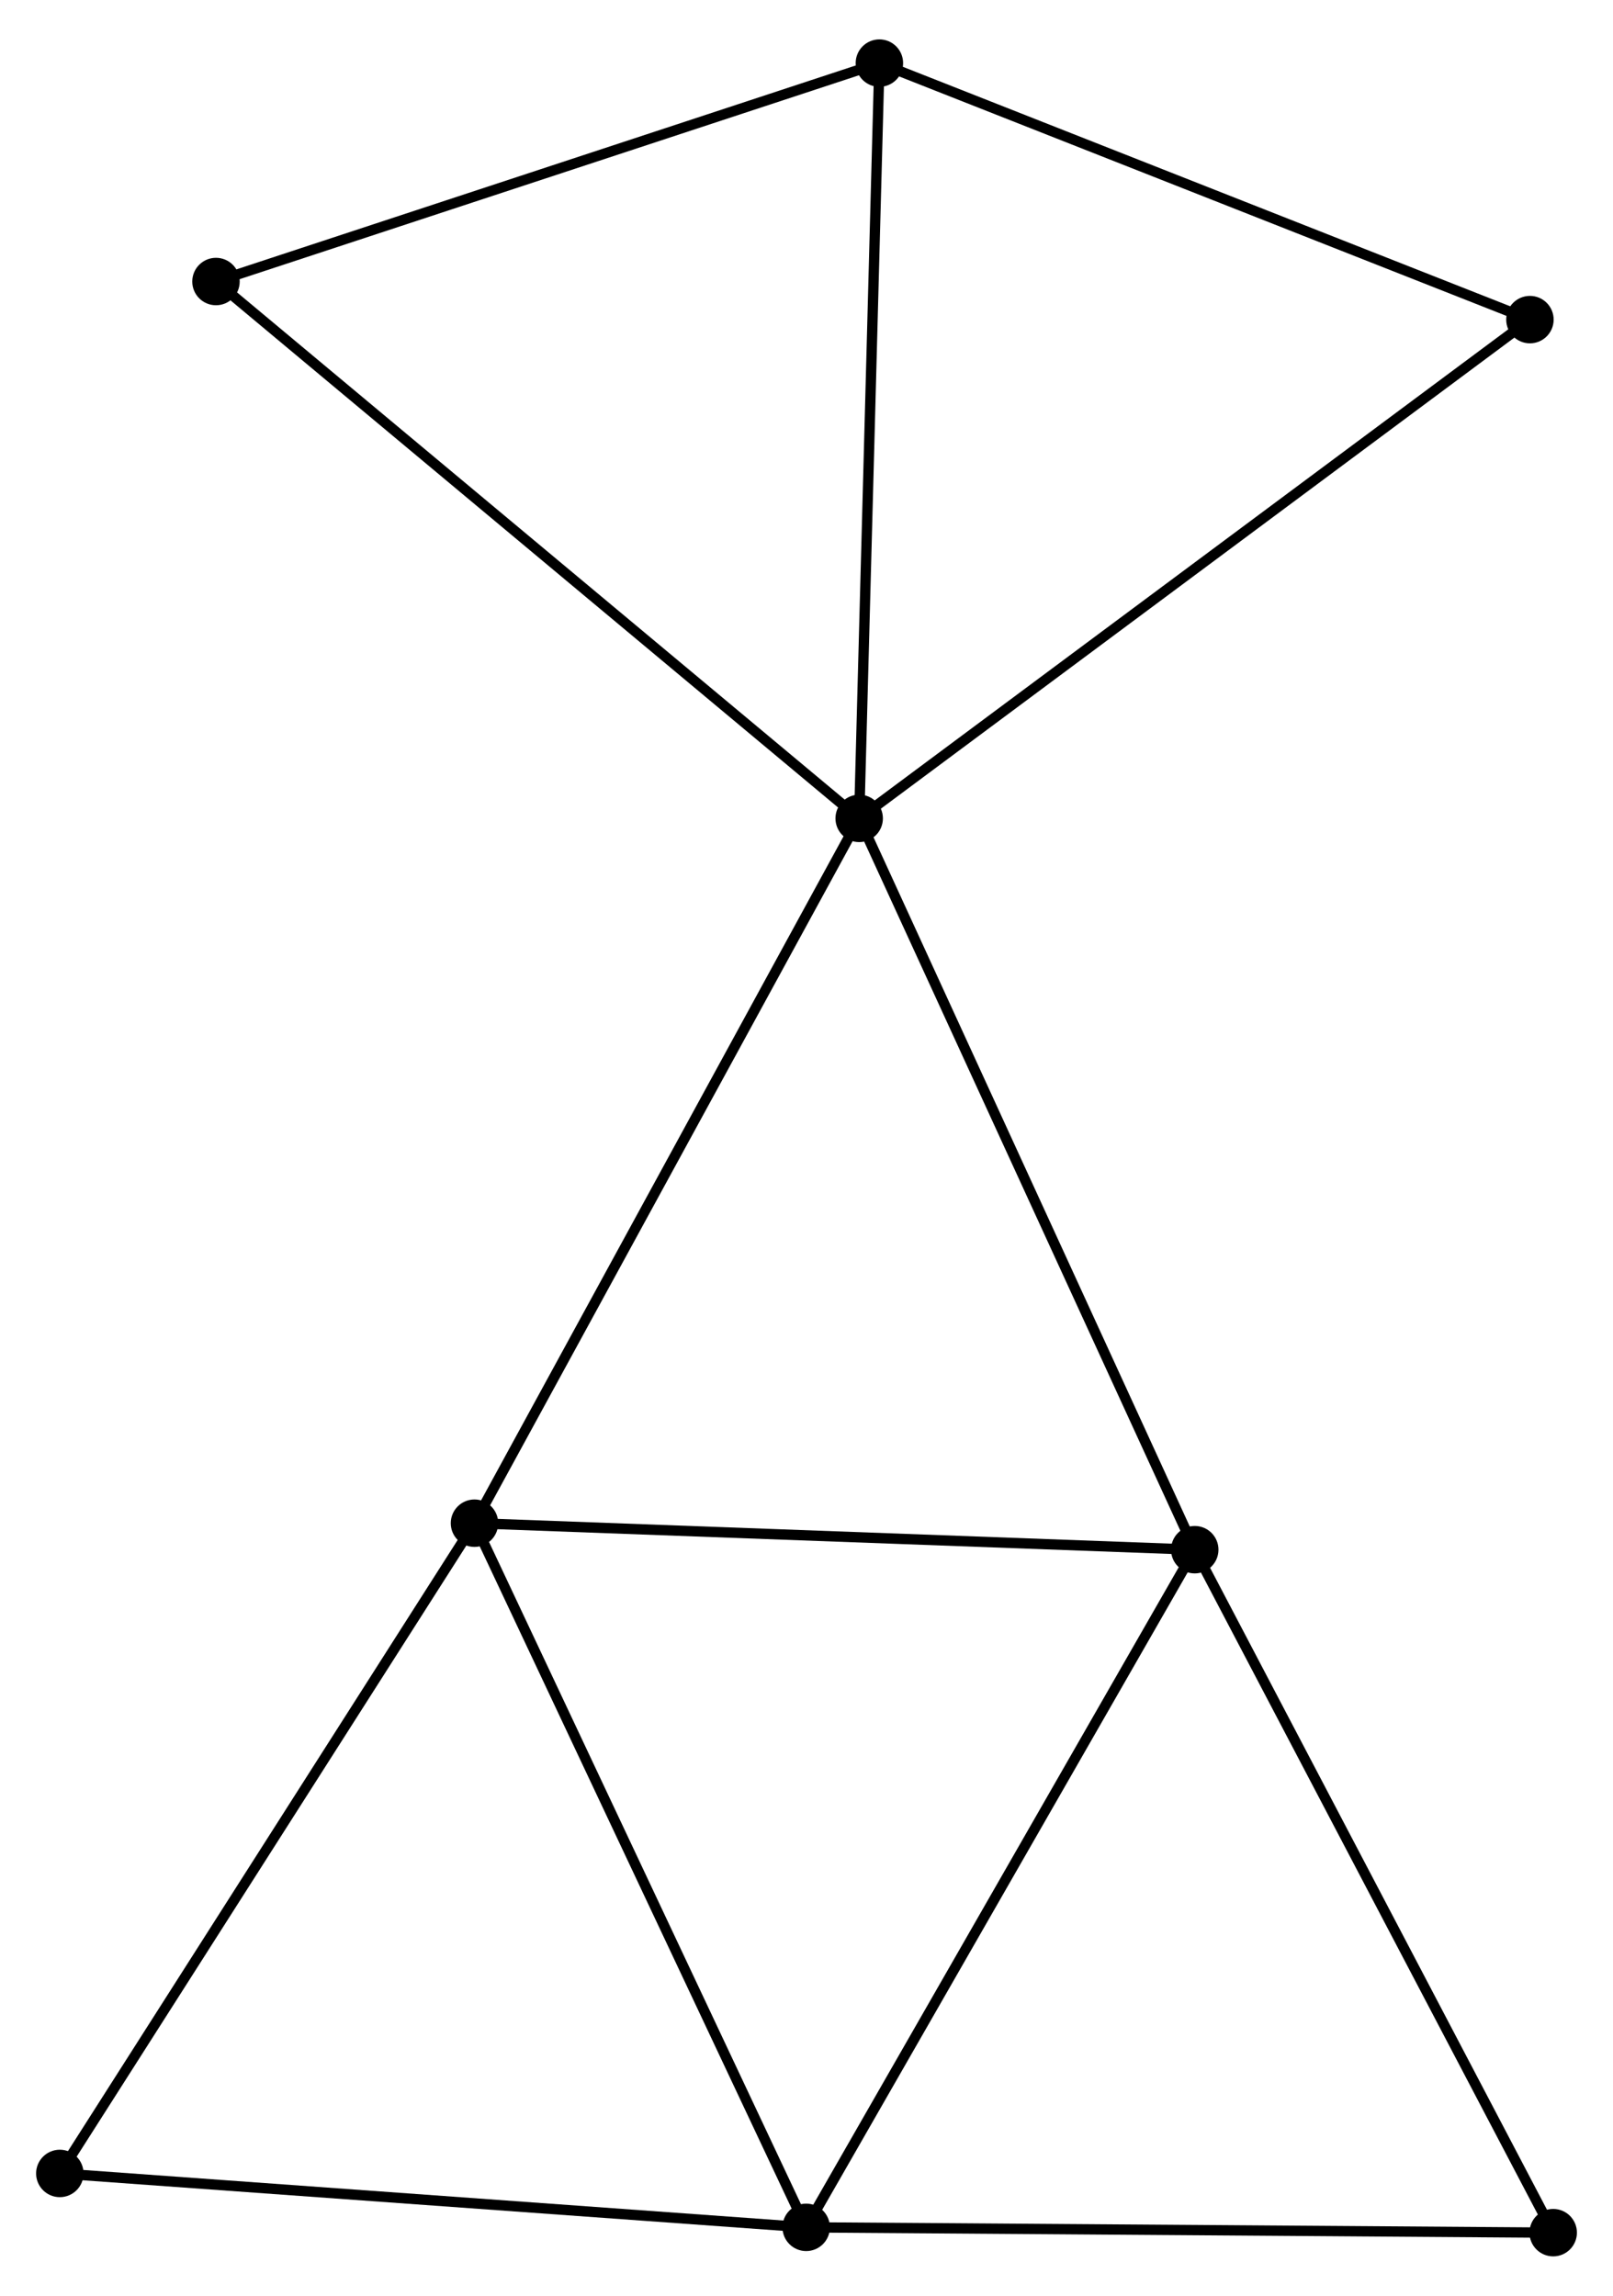 <?xml version="1.0" encoding="UTF-8" standalone="no"?>
<!DOCTYPE svg PUBLIC "-//W3C//DTD SVG 1.1//EN"
 "http://www.w3.org/Graphics/SVG/1.1/DTD/svg11.dtd">
<!-- Generated by graphviz version 2.36.0 (20140111.2315)
 -->
<!-- Title: %3 Pages: 1 -->
<svg width="156pt" height="222pt"
 viewBox="0.00 0.00 156.39 221.92" xmlns="http://www.w3.org/2000/svg" xmlns:xlink="http://www.w3.org/1999/xlink">
<g id="graph0" class="graph" transform="scale(1 1) rotate(0) translate(4 217.916)">
<title>%3</title>
<!-- 0 -->
<g id="node1" class="node"><title>0</title>
<ellipse fill="black" stroke="black" cx="79.303" cy="-138.899" rx="1.8" ry="1.8"/>
</g>
<!-- 2 -->
<g id="node2" class="node"><title>2</title>
<ellipse fill="black" stroke="black" cx="42.004" cy="-70.575" rx="1.8" ry="1.8"/>
</g>
<!-- 0&#45;&#45;2 -->
<g id="edge1" class="edge"><title>0&#45;&#45;2</title>
<path fill="none" stroke="black" d="M78.381,-137.21C73.266,-127.839 48.407,-82.305 43.031,-72.456"/>
</g>
<!-- 3 -->
<g id="node3" class="node"><title>3</title>
<ellipse fill="black" stroke="black" cx="111.838" cy="-68.007" rx="1.8" ry="1.8"/>
</g>
<!-- 0&#45;&#45;3 -->
<g id="edge2" class="edge"><title>0&#45;&#45;3</title>
<path fill="none" stroke="black" d="M80.107,-137.146C84.609,-127.338 106.634,-79.346 111.062,-69.698"/>
</g>
<!-- 4 -->
<g id="node4" class="node"><title>4</title>
<ellipse fill="black" stroke="black" cx="81.262" cy="-212.116" rx="1.8" ry="1.8"/>
</g>
<!-- 0&#45;&#45;4 -->
<g id="edge3" class="edge"><title>0&#45;&#45;4</title>
<path fill="none" stroke="black" d="M79.351,-140.709C79.62,-150.75 80.925,-199.547 81.208,-210.101"/>
</g>
<!-- 6 -->
<g id="node5" class="node"><title>6</title>
<ellipse fill="black" stroke="black" cx="144.336" cy="-187.25" rx="1.8" ry="1.8"/>
</g>
<!-- 0&#45;&#45;6 -->
<g id="edge4" class="edge"><title>0&#45;&#45;6</title>
<path fill="none" stroke="black" d="M80.911,-140.094C89.83,-146.725 133.171,-178.949 142.546,-185.919"/>
</g>
<!-- 7 -->
<g id="node6" class="node"><title>7</title>
<ellipse fill="black" stroke="black" cx="16.941" cy="-190.942" rx="1.8" ry="1.8"/>
</g>
<!-- 0&#45;&#45;7 -->
<g id="edge5" class="edge"><title>0&#45;&#45;7</title>
<path fill="none" stroke="black" d="M77.761,-140.185C69.209,-147.323 27.647,-182.008 18.658,-189.51"/>
</g>
<!-- 2&#45;&#45;3 -->
<g id="edge10" class="edge"><title>2&#45;&#45;3</title>
<path fill="none" stroke="black" d="M44.019,-70.501C54.217,-70.126 100.044,-68.441 109.947,-68.077"/>
</g>
<!-- 8 -->
<g id="node9" class="node"><title>8</title>
<ellipse fill="black" stroke="black" cx="1.8" cy="-7.54" rx="1.8" ry="1.8"/>
</g>
<!-- 2&#45;&#45;8 -->
<g id="edge11" class="edge"><title>2&#45;&#45;8</title>
<path fill="none" stroke="black" d="M41.011,-69.017C35.496,-60.372 8.702,-18.362 2.907,-9.275"/>
</g>
<!-- 5 -->
<g id="node8" class="node"><title>5</title>
<ellipse fill="black" stroke="black" cx="146.592" cy="-1.8" rx="1.8" ry="1.8"/>
</g>
<!-- 3&#45;&#45;5 -->
<g id="edge12" class="edge"><title>3&#45;&#45;5</title>
<path fill="none" stroke="black" d="M112.697,-66.371C117.463,-57.291 140.625,-13.166 145.635,-3.623"/>
</g>
<!-- 4&#45;&#45;6 -->
<g id="edge13" class="edge"><title>4&#45;&#45;6</title>
<path fill="none" stroke="black" d="M83.082,-211.399C92.292,-207.768 133.684,-191.449 142.628,-187.923"/>
</g>
<!-- 4&#45;&#45;7 -->
<g id="edge14" class="edge"><title>4&#45;&#45;7</title>
<path fill="none" stroke="black" d="M79.406,-211.505C70.014,-208.413 27.803,-194.518 18.682,-191.515"/>
</g>
<!-- 1 -->
<g id="node7" class="node"><title>1</title>
<ellipse fill="black" stroke="black" cx="74.164" cy="-2.314" rx="1.8" ry="1.8"/>
</g>
<!-- 1&#45;&#45;2 -->
<g id="edge6" class="edge"><title>1&#45;&#45;2</title>
<path fill="none" stroke="black" d="M73.369,-4.001C68.958,-13.363 47.525,-58.856 42.89,-68.696"/>
</g>
<!-- 1&#45;&#45;3 -->
<g id="edge7" class="edge"><title>1&#45;&#45;3</title>
<path fill="none" stroke="black" d="M75.095,-3.938C80.262,-12.947 105.37,-56.73 110.801,-66.199"/>
</g>
<!-- 1&#45;&#45;5 -->
<g id="edge8" class="edge"><title>1&#45;&#45;5</title>
<path fill="none" stroke="black" d="M76.253,-2.299C86.83,-2.224 134.36,-1.887 144.631,-1.814"/>
</g>
<!-- 1&#45;&#45;8 -->
<g id="edge9" class="edge"><title>1&#45;&#45;8</title>
<path fill="none" stroke="black" d="M72.076,-2.465C61.509,-3.228 14.021,-6.657 3.759,-7.399"/>
</g>
</g>
</svg>
